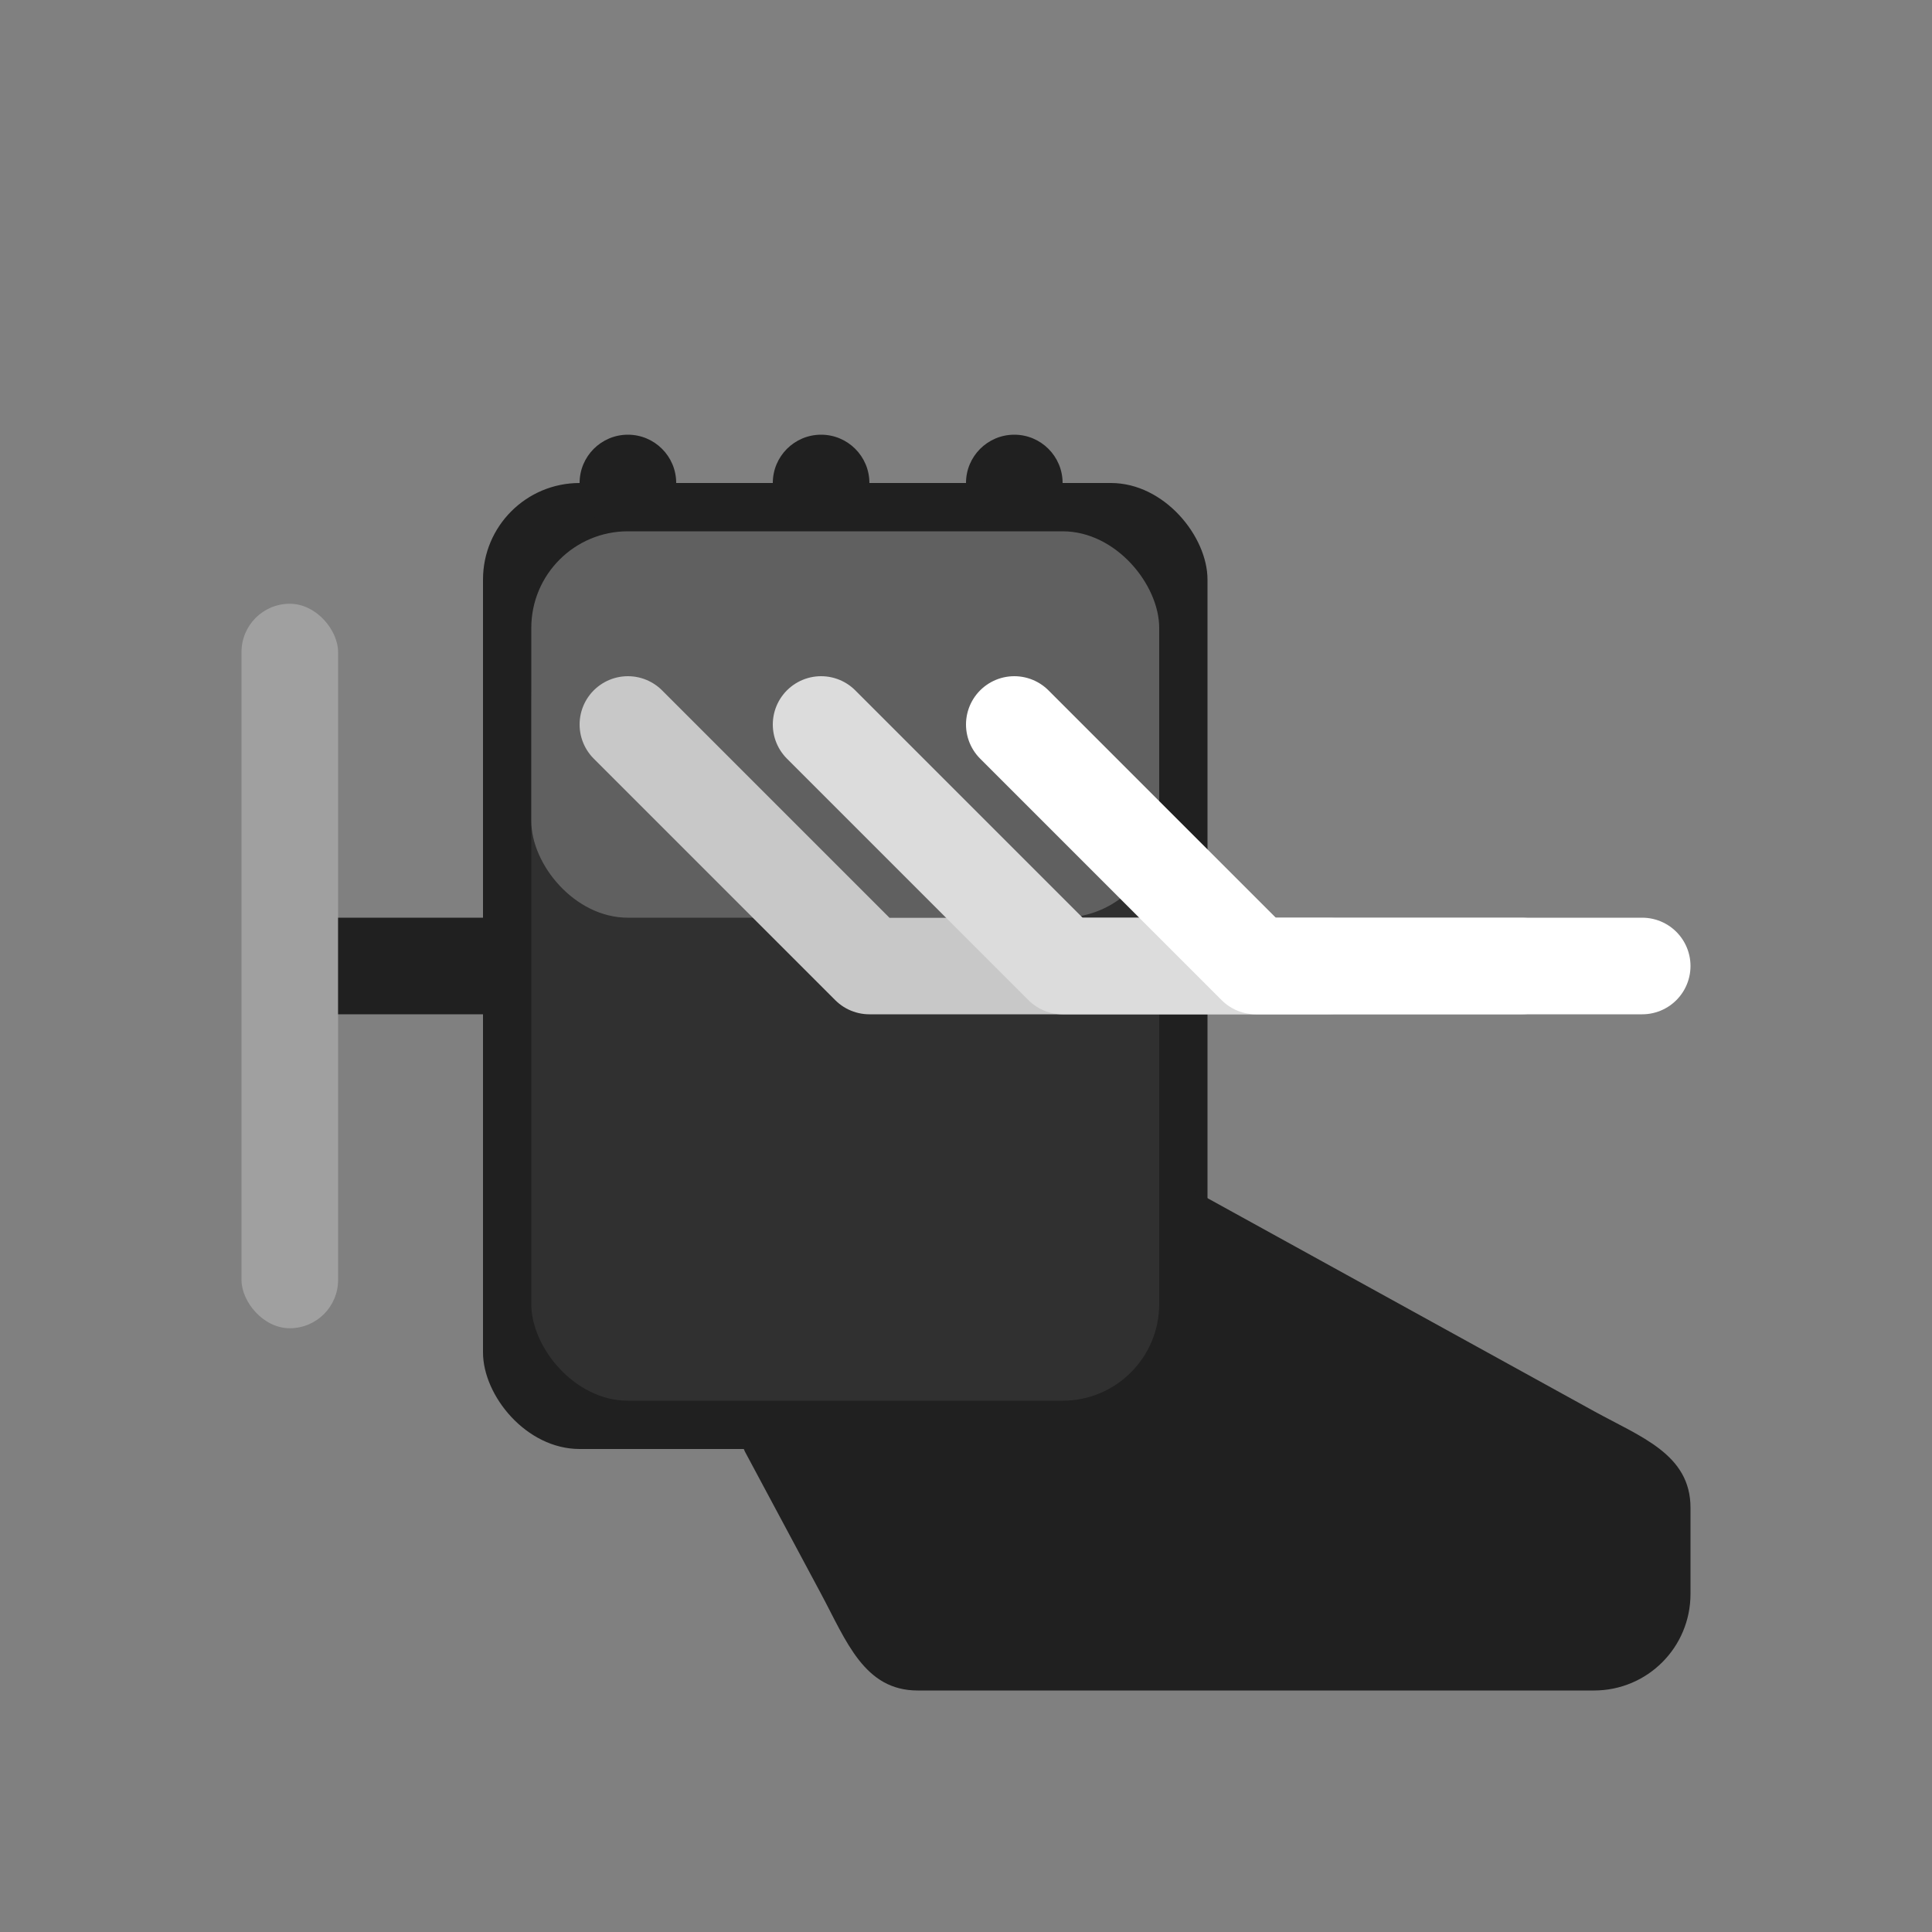 <?xml version="1.0" encoding="UTF-8" standalone="no"?>
<svg
   xmlns:dc="http://purl.org/dc/elements/1.1/"
   xmlns:cc="http://creativecommons.org/ns#"
   xmlns:rdf="http://www.w3.org/1999/02/22-rdf-syntax-ns#"
   xmlns:svg="http://www.w3.org/2000/svg"
   xmlns="http://www.w3.org/2000/svg"
   xmlns:sodipodi="http://sodipodi.sourceforge.net/DTD/sodipodi-0.dtd"
   xmlns:inkscape="http://www.inkscape.org/namespaces/inkscape"
   version="1.1"
   id="svg2"
   width="80"
   height="80"
   viewBox="0 0 80 80"
   sodipodi:docname="engine.svg"
   inkscape:version="1.0 (4035a4fb49, 2020-05-01)"
   inkscape:export-filename="/home/raster/C/th-efl/th/img/ic/engine-040.png"
   inkscape:export-xdpi="48"
   inkscape:export-ydpi="48">
  <rect x="0" y="0" width="80" height="80" fill="#808080" stroke="none"/>
  <defs
     id="defs6" />
  <sodipodi:namedview
     inkscape:document-rotation="0"
     pagecolor="#404040"
     bordercolor="#666666"
     borderopacity="1"
     objecttolerance="10"
     gridtolerance="10"
     guidetolerance="10"
     inkscape:pageopacity="0"
     inkscape:pageshadow="2"
     inkscape:window-width="1920"
     inkscape:window-height="1017"
     id="namedview4"
     showgrid="true"
     inkscape:zoom="10.4125"
     inkscape:cx="40"
     inkscape:cy="40.144058"
     inkscape:window-x="0"
     inkscape:window-y="0"
     inkscape:window-maximized="1"
     inkscape:current-layer="g10"
     inkscape:snap-bbox="true"
     inkscape:snap-nodes="true"
     inkscape:snap-intersection-paths="true"
     inkscape:object-paths="true"
     inkscape:bbox-paths="true"
     inkscape:bbox-nodes="true">
    <inkscape:grid
       type="xygrid"
       id="grid837" />
  </sodipodi:namedview>
  <g
     inkscape:groupmode="layer"
     inkscape:label="Image"
     id="g10">
    <rect
       ry="4"
       y="20"
       x="20"
       height="40"
       width="30"
       id="rect23306"
       style="opacity:1;fill:#202020;fill-opacity:1;stroke:none;stroke-width:7.918;stroke-linecap:round;stroke-linejoin:round" />
    <path
       sodipodi:nodetypes="sssssssss"
       d="m 38,43 28,15.432 c 1.941,1.07 4,1.784 4,4 L 70,66 c -1.46e-4,2.216 -1.784,4 -4,4 H 38 c -2.216,0 -2.954,-2.046 -4,-4 L 30.844,60.105 C 29.798,58.151 36.059,41.93 38,43 Z"
       style="opacity:1;fill:#202020;fill-opacity:1;stroke:none;stroke-width:11.864;stroke-linecap:round;stroke-linejoin:round"
       id="rect23308" />
    <rect
       ry="4"
       y="25"
       x="22"
       height="33"
       width="26"
       id="rect23329"
       style="opacity:1;fill:#303030;fill-opacity:1;stroke:none;stroke-width:11.146;stroke-linecap:round;stroke-linejoin:round" />
    <rect
       ry="2"
       y="25"
       x="10"
       height="30"
       width="4"
       id="rect23310"
       style="opacity:1;fill:#a0a0a0;fill-opacity:1;stroke:none;stroke-width:8;stroke-linecap:round;stroke-linejoin:round" />
    <rect
       y="38"
       x="14"
       height="4"
       width="6"
       id="rect23312"
       style="opacity:1;fill:#202020;fill-opacity:1;stroke:none;stroke-width:8;stroke-linecap:round;stroke-linejoin:round" />
    <circle
       r="2"
       cy="20"
       cx="26"
       id="path23314"
       style="opacity:1;fill:#202020;fill-opacity:1;stroke:none;stroke-width:8;stroke-linecap:round;stroke-linejoin:round" />
    <circle
       style="opacity:1;fill:#202020;fill-opacity:1;stroke:none;stroke-width:8;stroke-linecap:round;stroke-linejoin:round"
       id="circle23316"
       cx="34"
       cy="20"
       r="2" />
    <circle
       r="2"
       cy="20"
       cx="42"
       id="circle23318"
       style="opacity:1;fill:#202020;fill-opacity:1;stroke:none;stroke-width:8;stroke-linecap:round;stroke-linejoin:round" />
    <rect
       style="opacity:1;fill:#606060;fill-opacity:1;stroke:none;stroke-width:7.761;stroke-linecap:round;stroke-linejoin:round"
       id="rect23326"
       width="26"
       height="16"
       x="22"
       y="22"
       ry="4" />
    <path
       sodipodi:nodetypes="ccc"
       id="path23320"
       d="M 26,30 36,40 H 55"
       style="fill:none;fill-rule:evenodd;stroke:#c8c8c8;stroke-width:4;stroke-linecap:round;stroke-linejoin:round;stroke-miterlimit:4;stroke-dasharray:none;stroke-opacity:1" />
    <path
       style="fill:none;fill-rule:evenodd;stroke:#dcdcdc;stroke-width:4;stroke-linecap:round;stroke-linejoin:round;stroke-miterlimit:4;stroke-dasharray:none;stroke-opacity:1"
       d="M 34,30 44,40 H 63"
       id="path23322"
       sodipodi:nodetypes="ccc" />
    <path
       sodipodi:nodetypes="ccc"
       id="path23324"
       d="M 42,30 52,40 H 68"
       style="fill:none;fill-rule:evenodd;stroke:#ffffff;stroke-width:4;stroke-linecap:round;stroke-linejoin:round;stroke-miterlimit:4;stroke-dasharray:none;stroke-opacity:1" />
  </g>
</svg>
